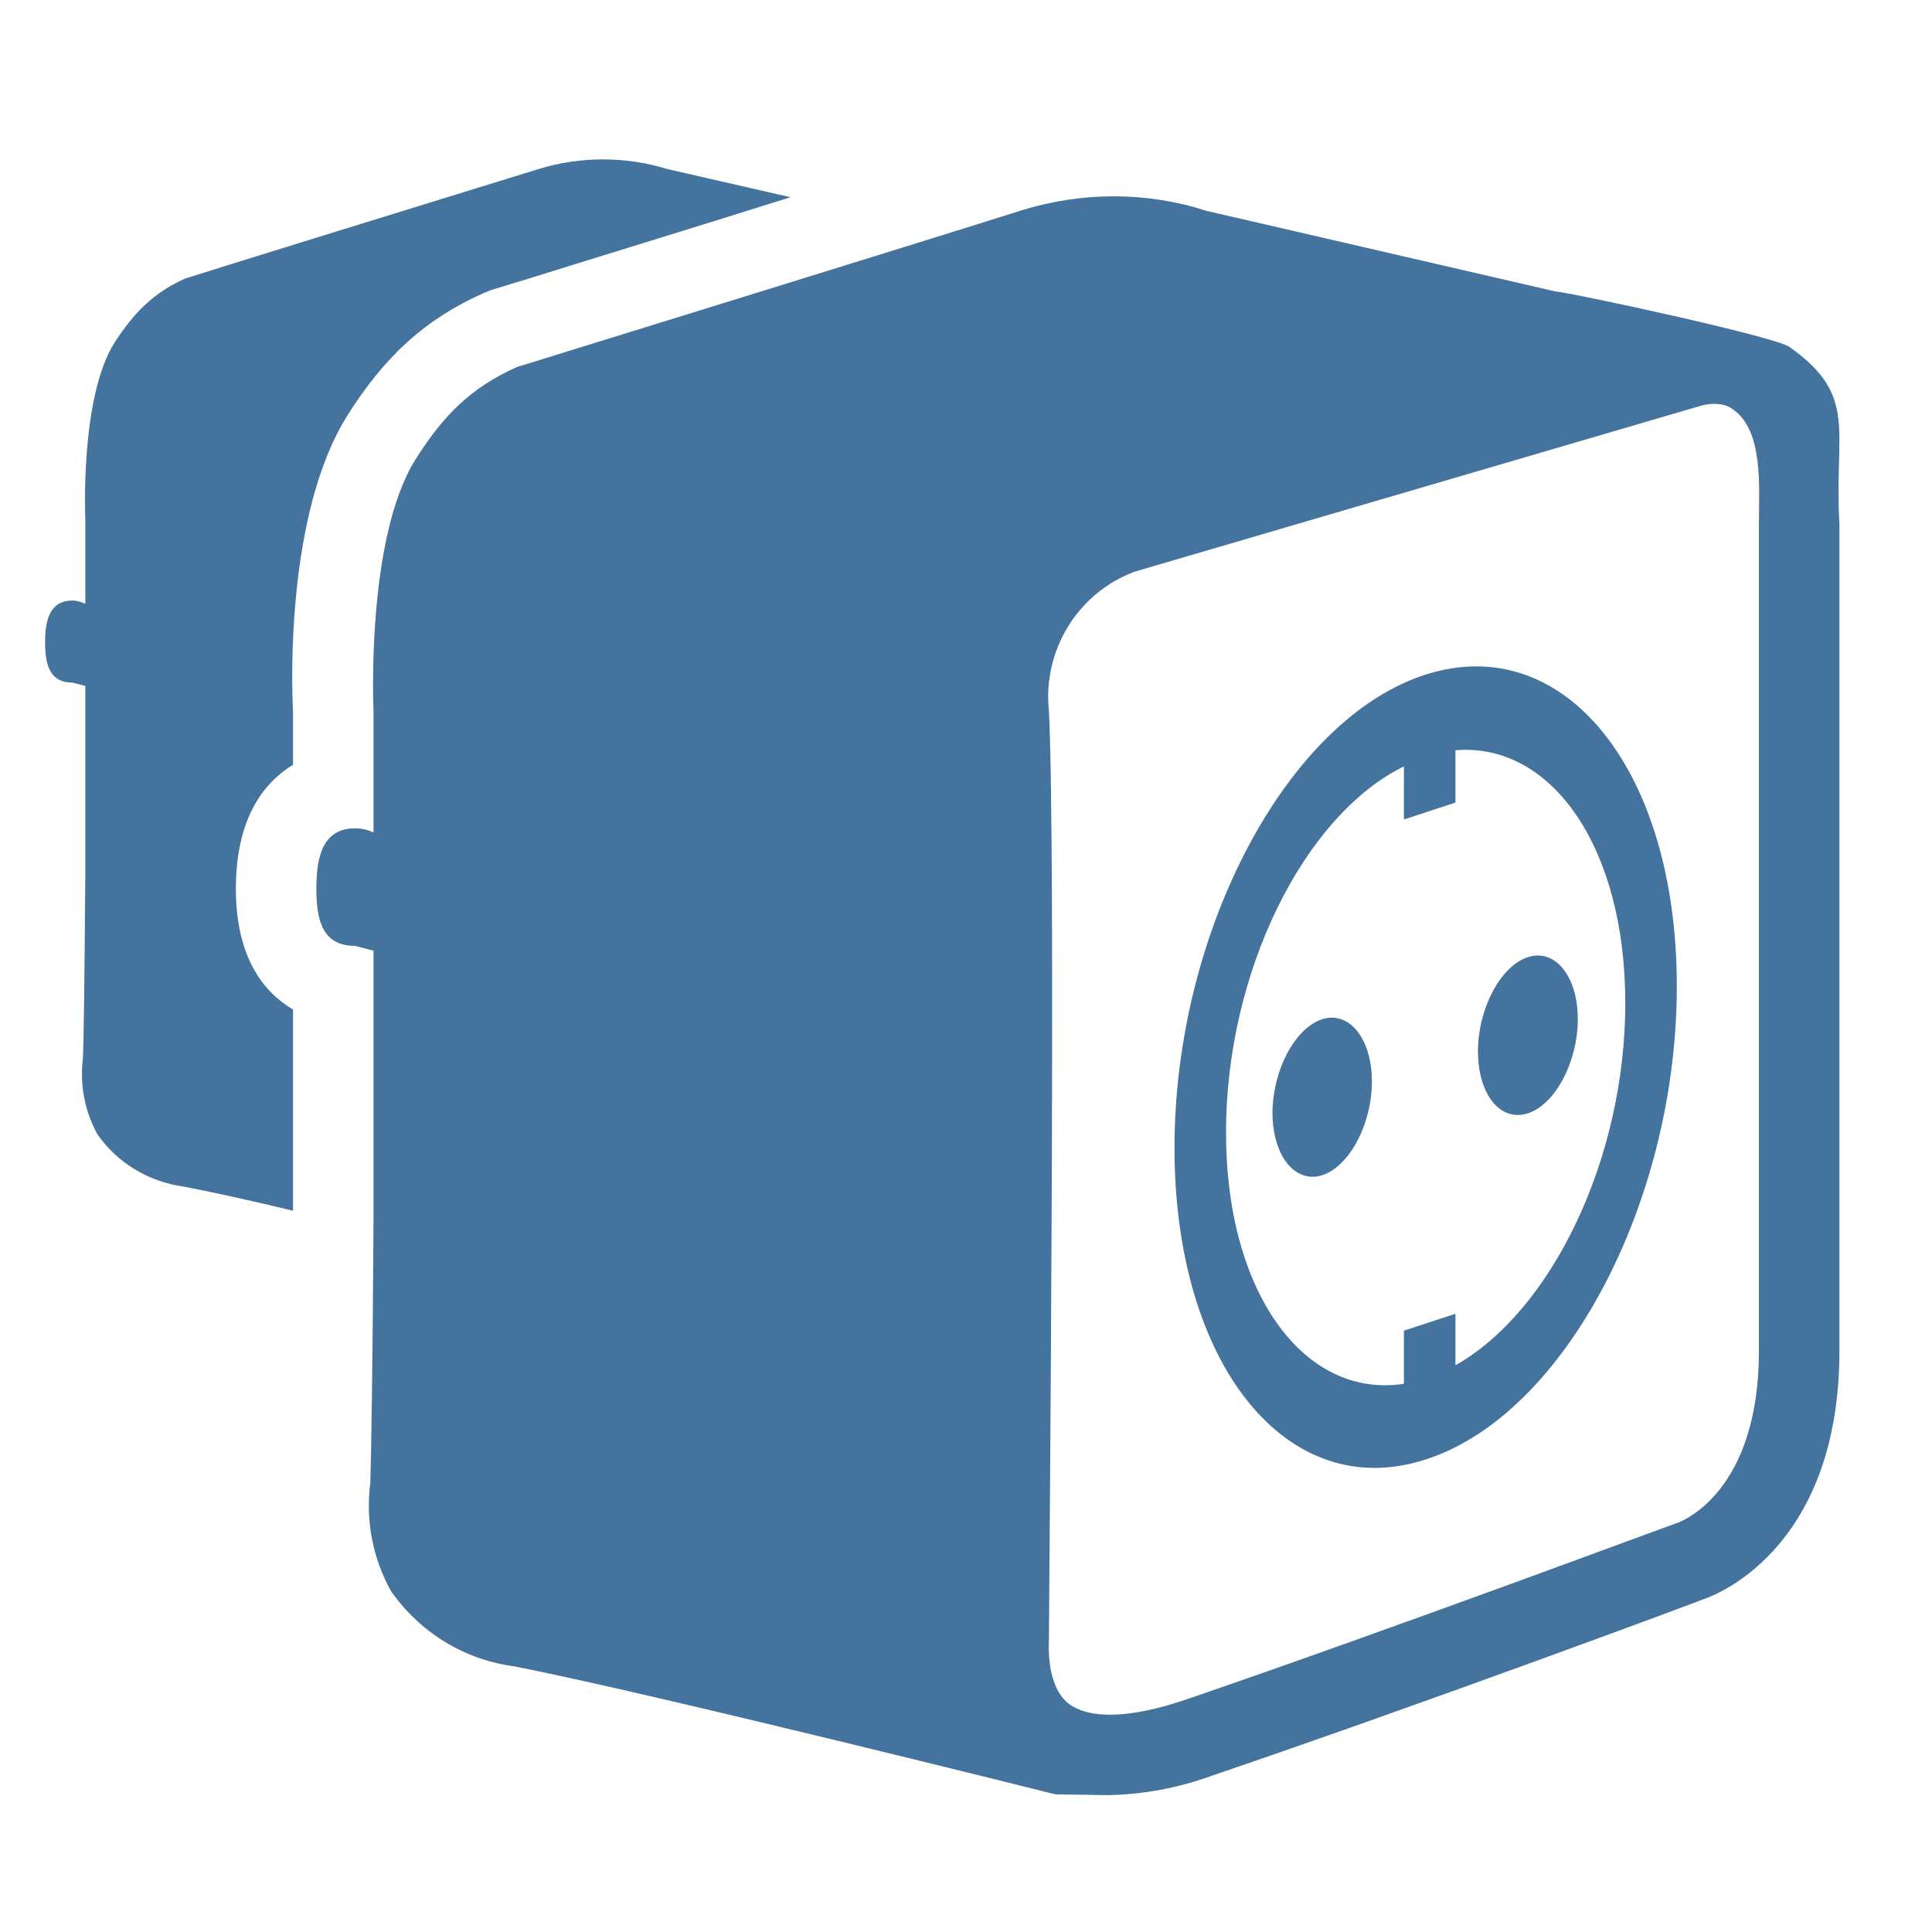 <svg viewBox="0 0 24 24" height="24px" width="24px" fill="#44739e" xmlns="http://www.w3.org/2000/svg"><title>hue:plug-eu-group</title><desc>Source: https://github.com/arallsopp/hass-hue-icons</desc><path d="M3.64,12.54c-0.36-0.21-0.71-0.64-0.71-1.5c0-0.88,0.35-1.32,0.71-1.54V8.84C3.62,8.47,3.56,6.37,4.31,5.17 c0.47-0.75,0.98-1.21,1.7-1.53l0.1-0.04l0.46-0.14c0.67-0.21,2.01-0.62,3.25-1.01L8.29,2.1c-0.52-0.16-1.08-0.16-1.6,0 C5.94,2.33,2.32,3.45,2.3,3.46c-0.4,0.18-0.64,0.43-0.88,0.8C0.99,4.95,1.06,6.45,1.06,6.45c0,0.31,0,0.66,0,1.05 C1.01,7.48,0.96,7.46,0.9,7.46c-0.28,0-0.34,0.24-0.34,0.52s0.06,0.5,0.34,0.5l0.16,0.04c0,0.17,0,0.34,0,0.52v1.81 c-0.01,1.28-0.02,2.1-0.03,2.3c-0.04,0.32,0.02,0.65,0.18,0.94c0.25,0.36,0.64,0.59,1.07,0.65c0.32,0.06,0.82,0.17,1.36,0.3 C3.64,15.04,3.64,12.54,3.64,12.54z M17.71,8.38c-1.72,0.55-3.12,3.19-3.12,5.88s1.4,4.43,3.12,3.87c1.72-0.55,3.12-3.19,3.12-5.88 S19.43,7.83,17.71,8.38z M18.08,16.96v-0.64l-0.64,0.21v0.66c-1.24,0.19-2.21-1.13-2.21-3.12c0-2,0.97-3.94,2.21-4.55v0.66 l0.64-0.21V9.32c1.19-0.1,2.11,1.2,2.11,3.14S19.27,16.29,18.08,16.96z M18.98,11.89c-0.34,0.11-0.62,0.64-0.62,1.17 c0,0.54,0.28,0.88,0.62,0.77c0.34-0.11,0.62-0.64,0.62-1.17S19.32,11.78,18.98,11.89z M15.84,13.51c0.11-0.54,0.46-0.93,0.78-0.86 s0.5,0.56,0.39,1.1s-0.46,0.93-0.78,0.86S15.73,14.05,15.84,13.51z M22.23,4.31c-0.18-0.13-2.69-0.67-2.91-0.69l-4.33-1 c-0.74-0.24-1.54-0.24-2.29-0.01c-1.07,0.34-6.25,1.94-6.28,1.95C5.84,4.82,5.5,5.17,5.16,5.71C4.54,6.7,4.64,8.84,4.64,8.84 c0,0.44,0,0.95,0,1.5c-0.07-0.03-0.14-0.05-0.23-0.05c-0.4,0-0.48,0.35-0.48,0.75s0.08,0.71,0.48,0.71l0.23,0.06 c0,0.25,0,0.49,0,0.74v2.59c-0.01,1.83-0.03,3.01-0.04,3.29c-0.06,0.46,0.03,0.93,0.26,1.34c0.36,0.51,0.91,0.85,1.53,0.93 c1.73,0.34,6.72,1.59,6.72,1.59l0.66,0.01c0.44-0.01,0.87-0.09,1.28-0.24c2.59-0.88,6.09-2.18,6.1-2.19c0.07-0.02,1.7-0.56,1.7-3.09 V6.51C22.78,5.34,23.09,4.92,22.23,4.31z M21.85,6.5v10.28c0,1.76-0.96,2.12-1.02,2.14c-0.04,0.01-3.52,1.31-6.09,2.19 c-0.7,0.24-1.21,0.25-1.47,0.05c-0.28-0.23-0.24-0.74-0.24-0.8c0-0.4,0.09-9.76,0-11.53c-0.08-0.75,0.36-1.47,1.07-1.73l7.03-2.06 c0.26-0.07,0.39,0.04,0.39,0.04C21.91,5.34,21.85,6.05,21.85,6.5z"/></svg>